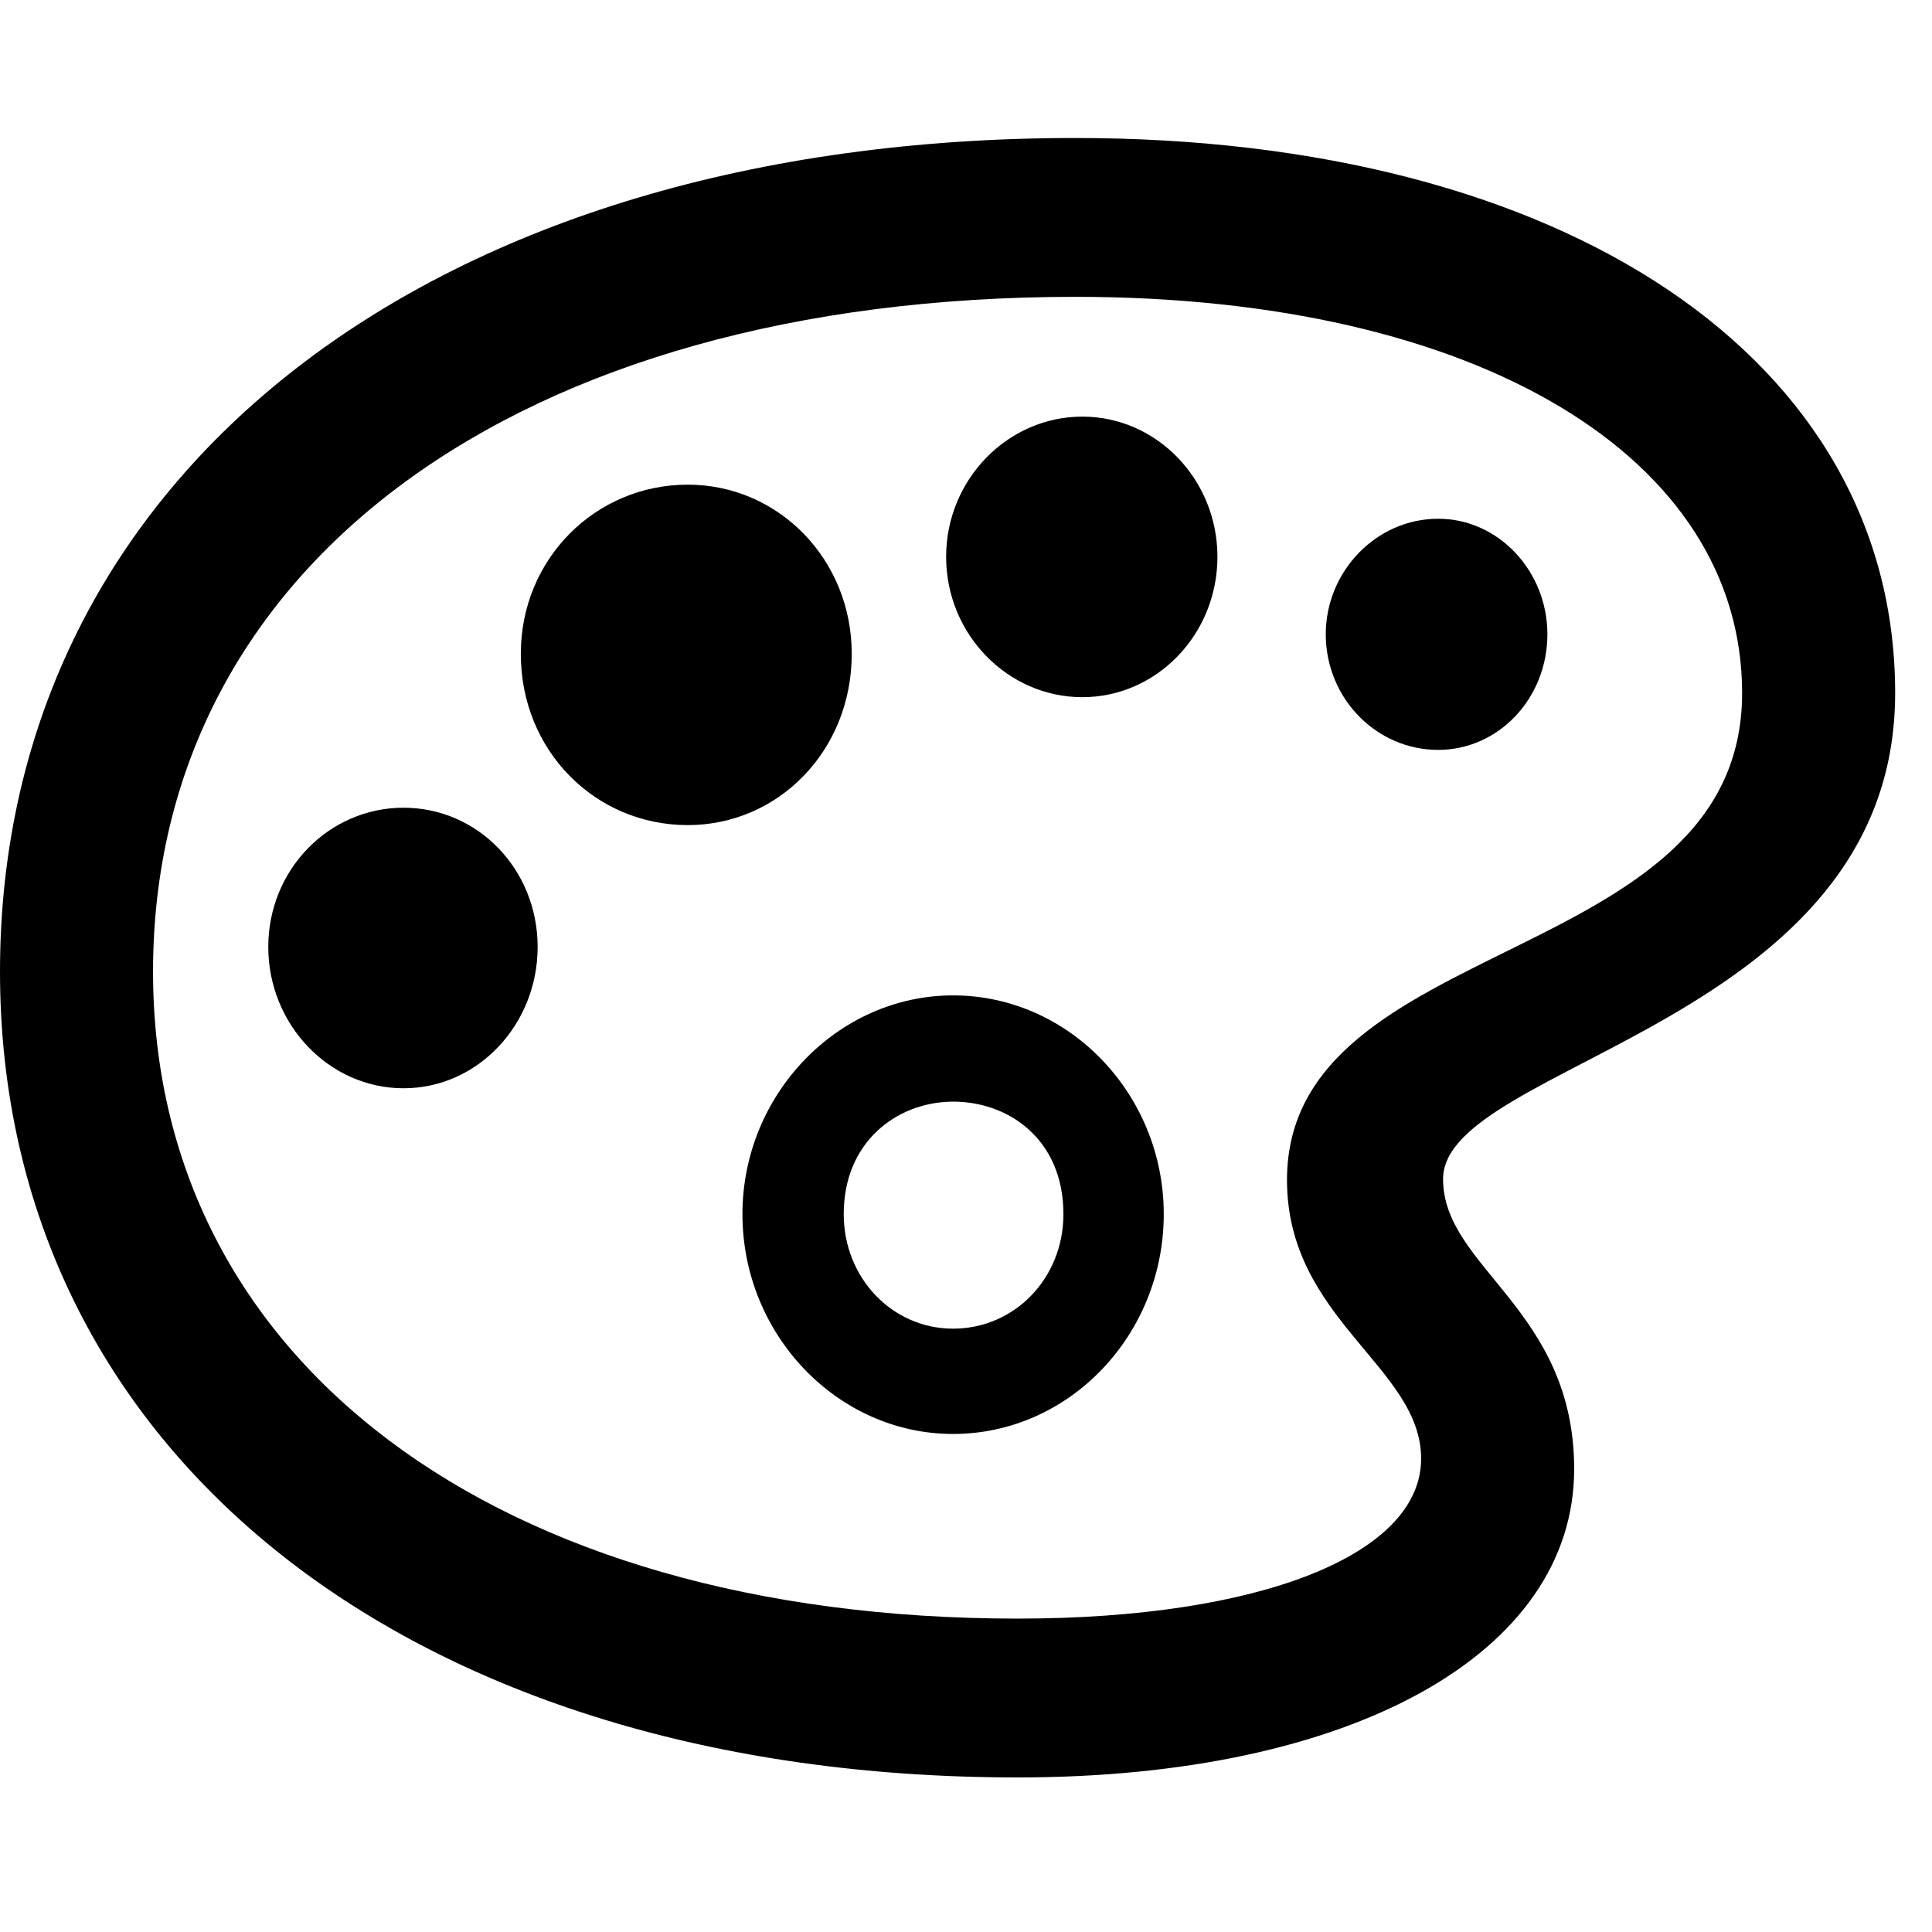 <svg width="14" height="14" viewBox="0 0 14 14" fill="none" xmlns="http://www.w3.org/2000/svg">
<g clip-path="url(#clip0_301_19376)">
<path d="M7.374 12.88C9.794 12.88 11.407 11.983 11.407 10.645C11.407 9.486 10.457 9.187 10.457 8.544C10.457 7.699 13.733 7.422 13.733 5.022C13.733 2.6 11.335 1 7.792 1C3.147 1 0 3.422 0 7.041C0 10.533 2.989 12.88 7.374 12.88ZM7.374 11.729C3.586 11.729 1.109 9.852 1.109 7.041C1.109 4.103 3.745 2.151 7.792 2.151C10.716 2.151 12.624 3.318 12.624 5.022C12.624 7.026 9.326 6.757 9.326 8.551C9.326 9.561 10.298 9.905 10.298 10.57C10.298 11.265 9.132 11.729 7.374 11.729ZM6.906 10.391C7.749 10.391 8.433 9.673 8.433 8.798C8.433 7.931 7.749 7.213 6.906 7.213C6.071 7.213 5.38 7.931 5.38 8.798C5.38 9.673 6.071 10.391 6.906 10.391ZM6.906 9.628C6.467 9.628 6.114 9.262 6.114 8.798C6.114 8.275 6.496 7.991 6.892 7.983C7.302 7.976 7.706 8.252 7.706 8.798C7.706 9.262 7.353 9.628 6.906 9.628Z" fill="black"/>
<path d="M2.924 7.886C3.464 7.886 3.896 7.423 3.896 6.862C3.896 6.301 3.464 5.853 2.924 5.853C2.384 5.853 1.944 6.301 1.944 6.862C1.944 7.423 2.384 7.886 2.924 7.886Z" fill="black"/>
<path d="M4.984 5.979C5.639 5.979 6.172 5.441 6.172 4.738C6.172 4.051 5.639 3.512 4.984 3.512C4.314 3.512 3.774 4.051 3.774 4.738C3.774 5.441 4.314 5.979 4.984 5.979Z" fill="black"/>
<path d="M7.843 5.052C8.383 5.052 8.822 4.596 8.822 4.035C8.822 3.475 8.383 3.019 7.843 3.019C7.302 3.019 6.856 3.475 6.856 4.035C6.856 4.596 7.302 5.052 7.843 5.052Z" fill="black"/>
<path d="M10.421 5.434C10.86 5.434 11.213 5.06 11.213 4.596C11.213 4.14 10.86 3.759 10.421 3.759C9.974 3.759 9.607 4.14 9.607 4.596C9.607 5.06 9.974 5.434 10.421 5.434Z" fill="black"/>
</g>
<defs>
<clipPath id="clip0_301_19376">
<rect width="14" height="12" fill="white" transform="translate(0 1)"/>
</clipPath>
</defs>
</svg>
